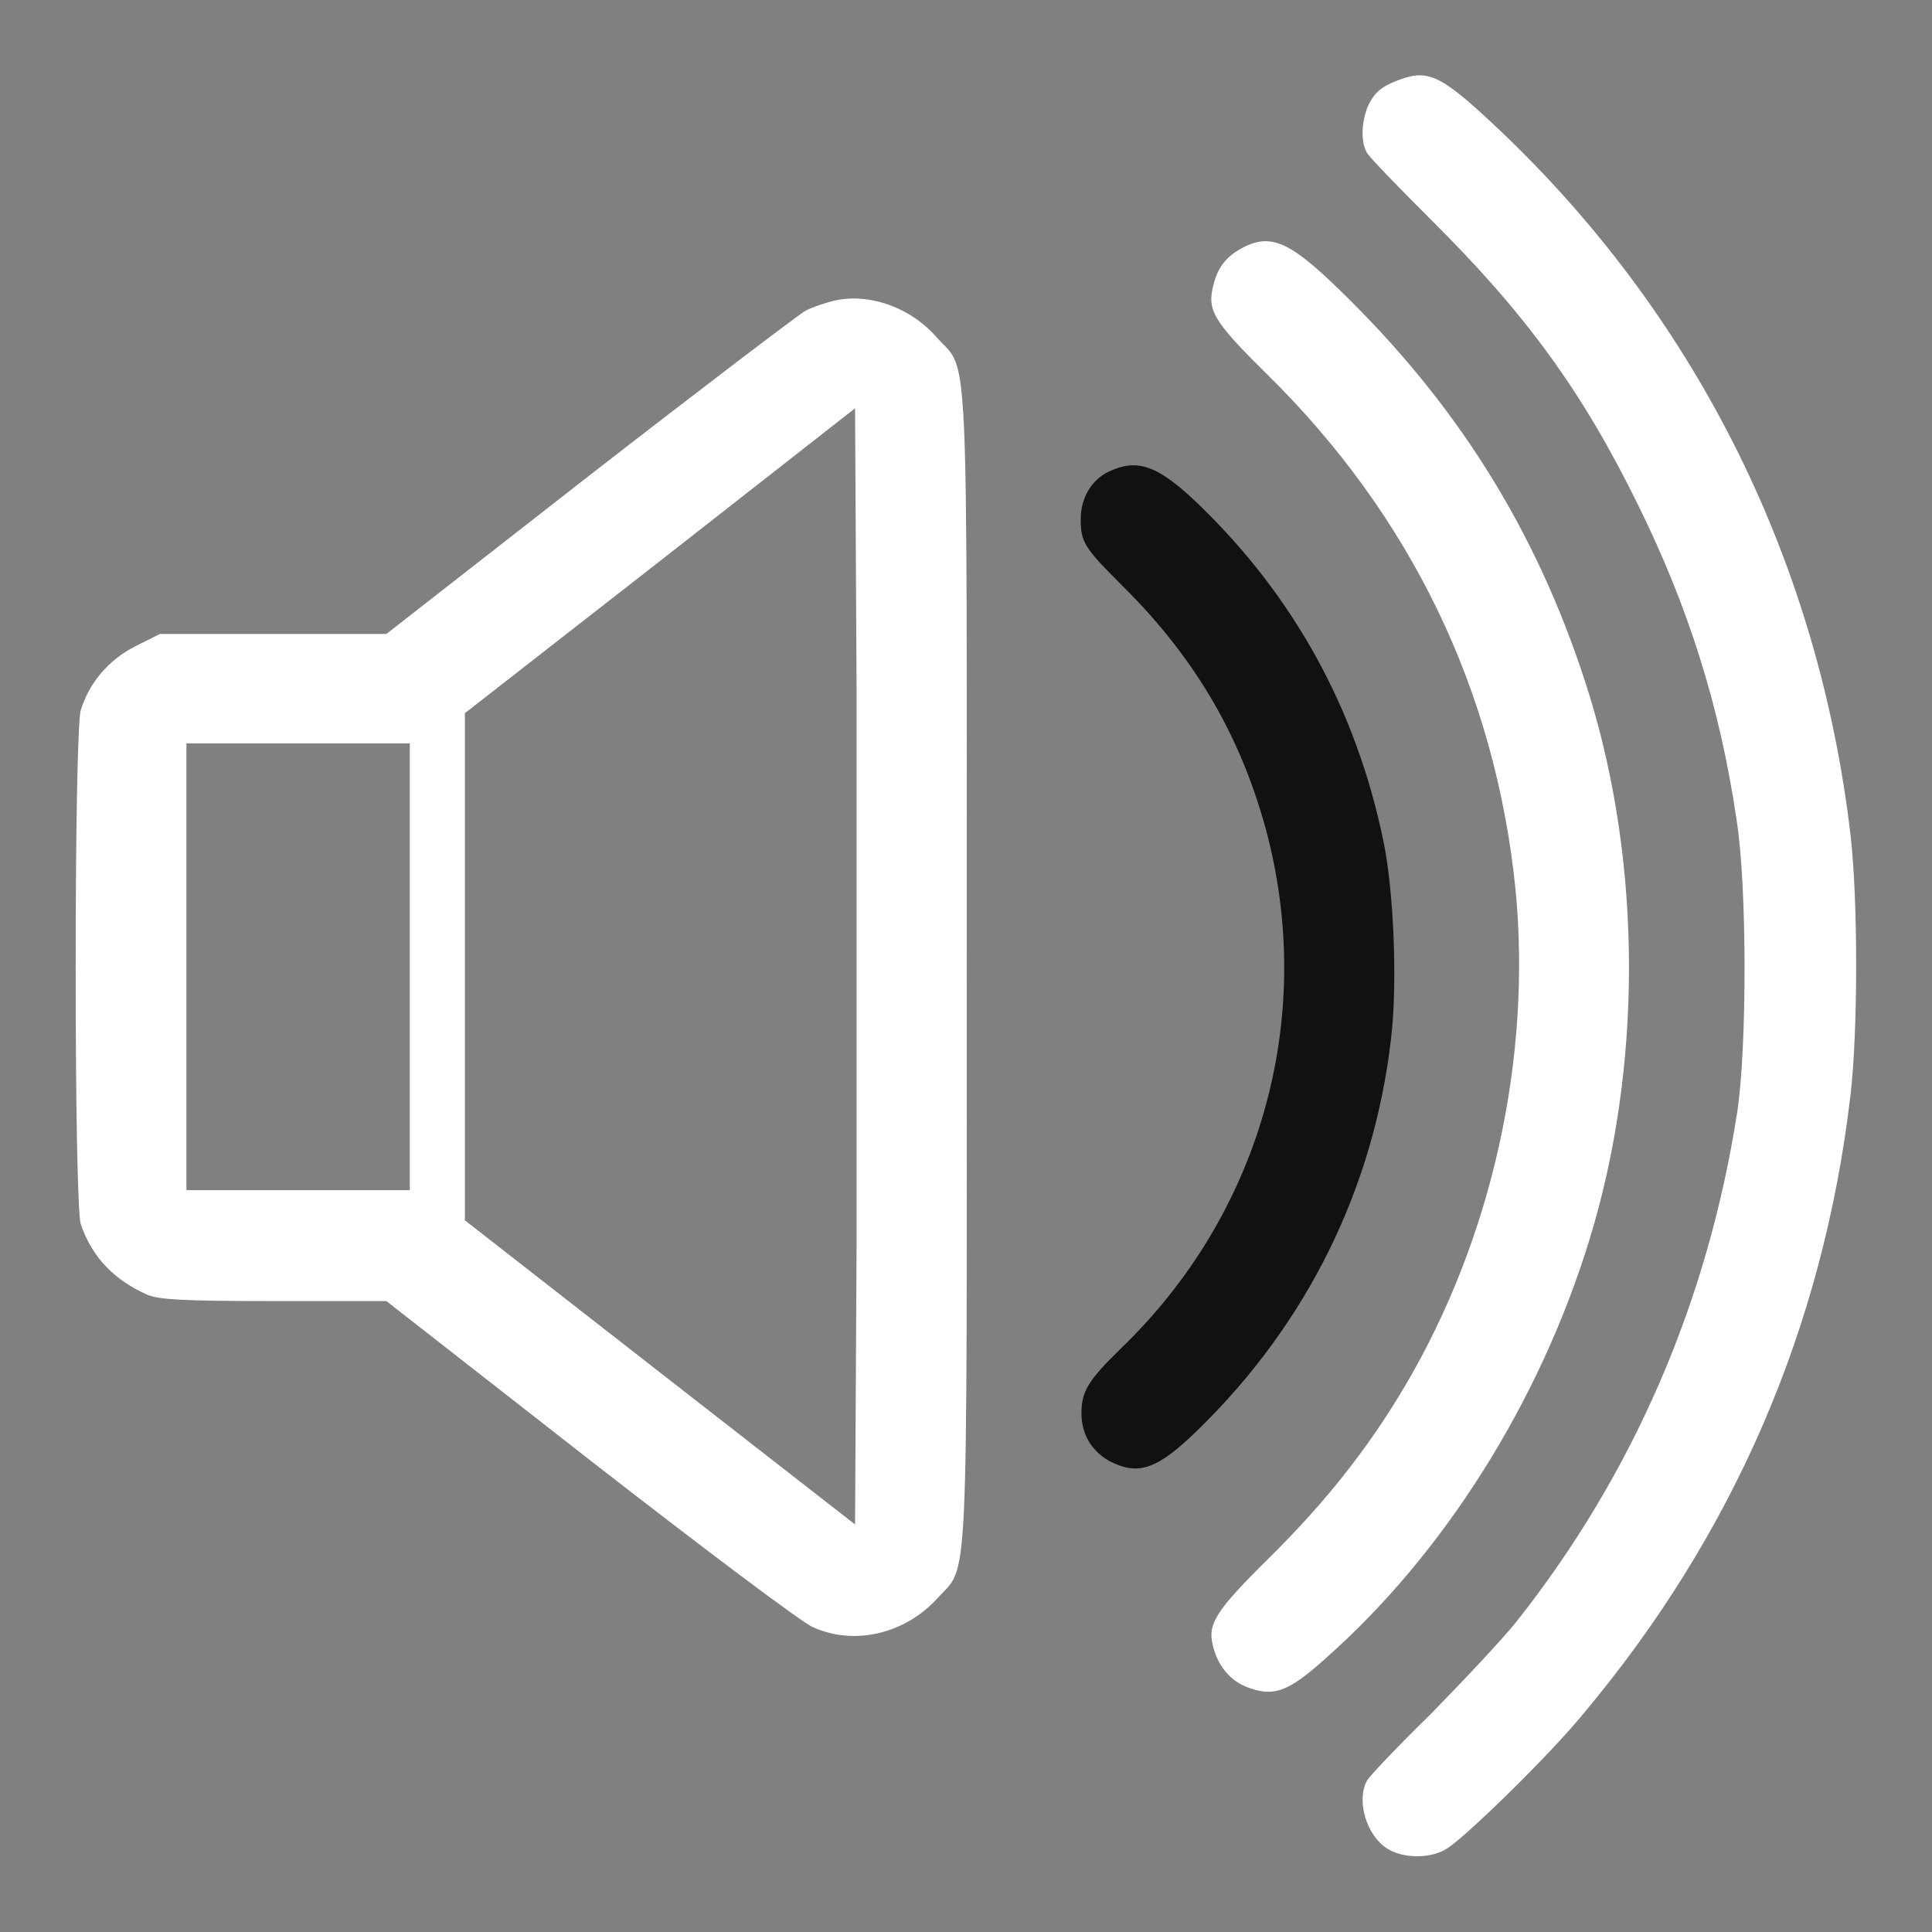 <?xml version="1.0" encoding="utf-8"?>
<!-- Svg Vector Icons : http://www.onlinewebfonts.com/icon -->
<!DOCTYPE svg PUBLIC "-//W3C//DTD SVG 1.1//EN" "http://www.w3.org/Graphics/SVG/1.1/DTD/svg11.dtd">
<svg version="1.1" xmlns="http://www.w3.org/2000/svg" xmlns:xlink="http://www.w3.org/1999/xlink" x="0px" y="0px" viewBox="0 0 256 256" enable-background="new 0 0 256 256" xml:space="preserve">
<rect x="0" y="0" width="256" height="256" fill="#808080" stroke="none"/>
<g><g><g><path fill="#ffffff" d="M185.6,10.5c-2.5,0.9-3.5,1.7-4.4,3.7c-0.8,2.1-0.9,4.5-0.1,6c0.3,0.6,4.2,4.6,8.5,8.9c12.6,12.5,20.1,22.8,27.5,37.9c6.6,13.4,10.8,26.6,13,41.6c1.4,8.7,1.4,30.1,0.1,38.7c-3.9,25.2-13.8,48-29.2,67.5c-1.9,2.4-7.1,7.9-11.4,12.3c-4.4,4.3-8.2,8.3-8.5,8.9c-1.4,2.7,0,7.3,2.8,9c2.1,1.3,5.8,1.3,7.9-0.1c2.5-1.6,13.3-12.1,17.9-17.7c20-23.8,31.9-51.3,35.5-82.1c1-8.5,1-25.9,0-34.5c-4.2-35.7-20-67.9-45.8-92.7C191.3,10.2,189.5,9.1,185.6,10.5z"/><path fill="#ffffff" d="M164.7,32.8c-2.1,1.1-3.3,2.5-3.9,4.9c-0.9,3.4-0.1,4.8,7.1,11.9c19.1,18.8,30.2,41.9,32.9,68.1c2.2,22.5-3.1,46.4-14.6,65.9c-4.9,8.3-10.6,15.5-18.1,22.9c-7,6.9-8.1,8.7-7.4,11.5c0.6,2.6,2.2,4.6,4.4,5.5c3.6,1.4,5.5,0.8,10.6-3.8c15.6-13.8,28.3-33.9,34.9-55.4c7-22.7,7-49.5,0-72.2c-6.3-20.3-16.5-37.2-31.7-52.3C171.2,32.1,168.6,30.8,164.7,32.8z"/><path fill="#ffffff" d="M110.3,39.9c-1.1,0.3-2.7,0.8-3.6,1.3c-0.9,0.5-13.8,10.3-28.6,21.8L51.2,84h-15h-15L18,85.6c-3.6,1.8-6.2,4.9-7.3,8.5c-0.9,3.2-0.9,65.2,0,68.1c1.5,4.4,4.4,7.4,8.9,9.4c1.6,0.6,4.6,0.8,16.8,0.8h14.8l27,21.1c14.9,11.6,28.2,21.6,29.5,22.1c5.5,2.5,12.2,0.9,16.5-3.8c4.2-4.7,3.9,1.4,3.9-83.5c0-84.9,0.3-78.9-3.9-83.5C120.7,40.7,115,38.7,110.3,39.9z M113.5,165.1l-0.2,36.9l-25.8-20.1l-25.9-20.2v-33.6V94.5l25.9-20.2l25.8-20.2l0.2,37C113.5,111.5,113.5,144.8,113.5,165.1z M54.3,128.1v29.6H39.5H24.7v-29.6V98.5h14.8h14.8V128.1L54.3,128.1z"/><path fill="#111111" d="M146.9,62.5c-2.3,1.1-3.7,3.5-3.7,6.3c0,3.1,0.5,3.8,5.6,8.9c9.8,9.7,15.9,20.4,19.2,33.2c6.2,24.5-1.1,50.1-19.5,67.8c-4.4,4.3-5.2,5.7-5.2,8.6c0,2.8,1.4,5,3.7,6.3c3.9,2,6.4,1.1,11.9-4.3c14.3-14,23.1-31.8,25.4-51.5c0.9-7.3,0.4-19.7-1-26.4c-3.6-17.4-11.8-32.3-24.4-44.5C153.4,61.6,150.7,60.7,146.9,62.5z"/></g></g></g>
</svg>